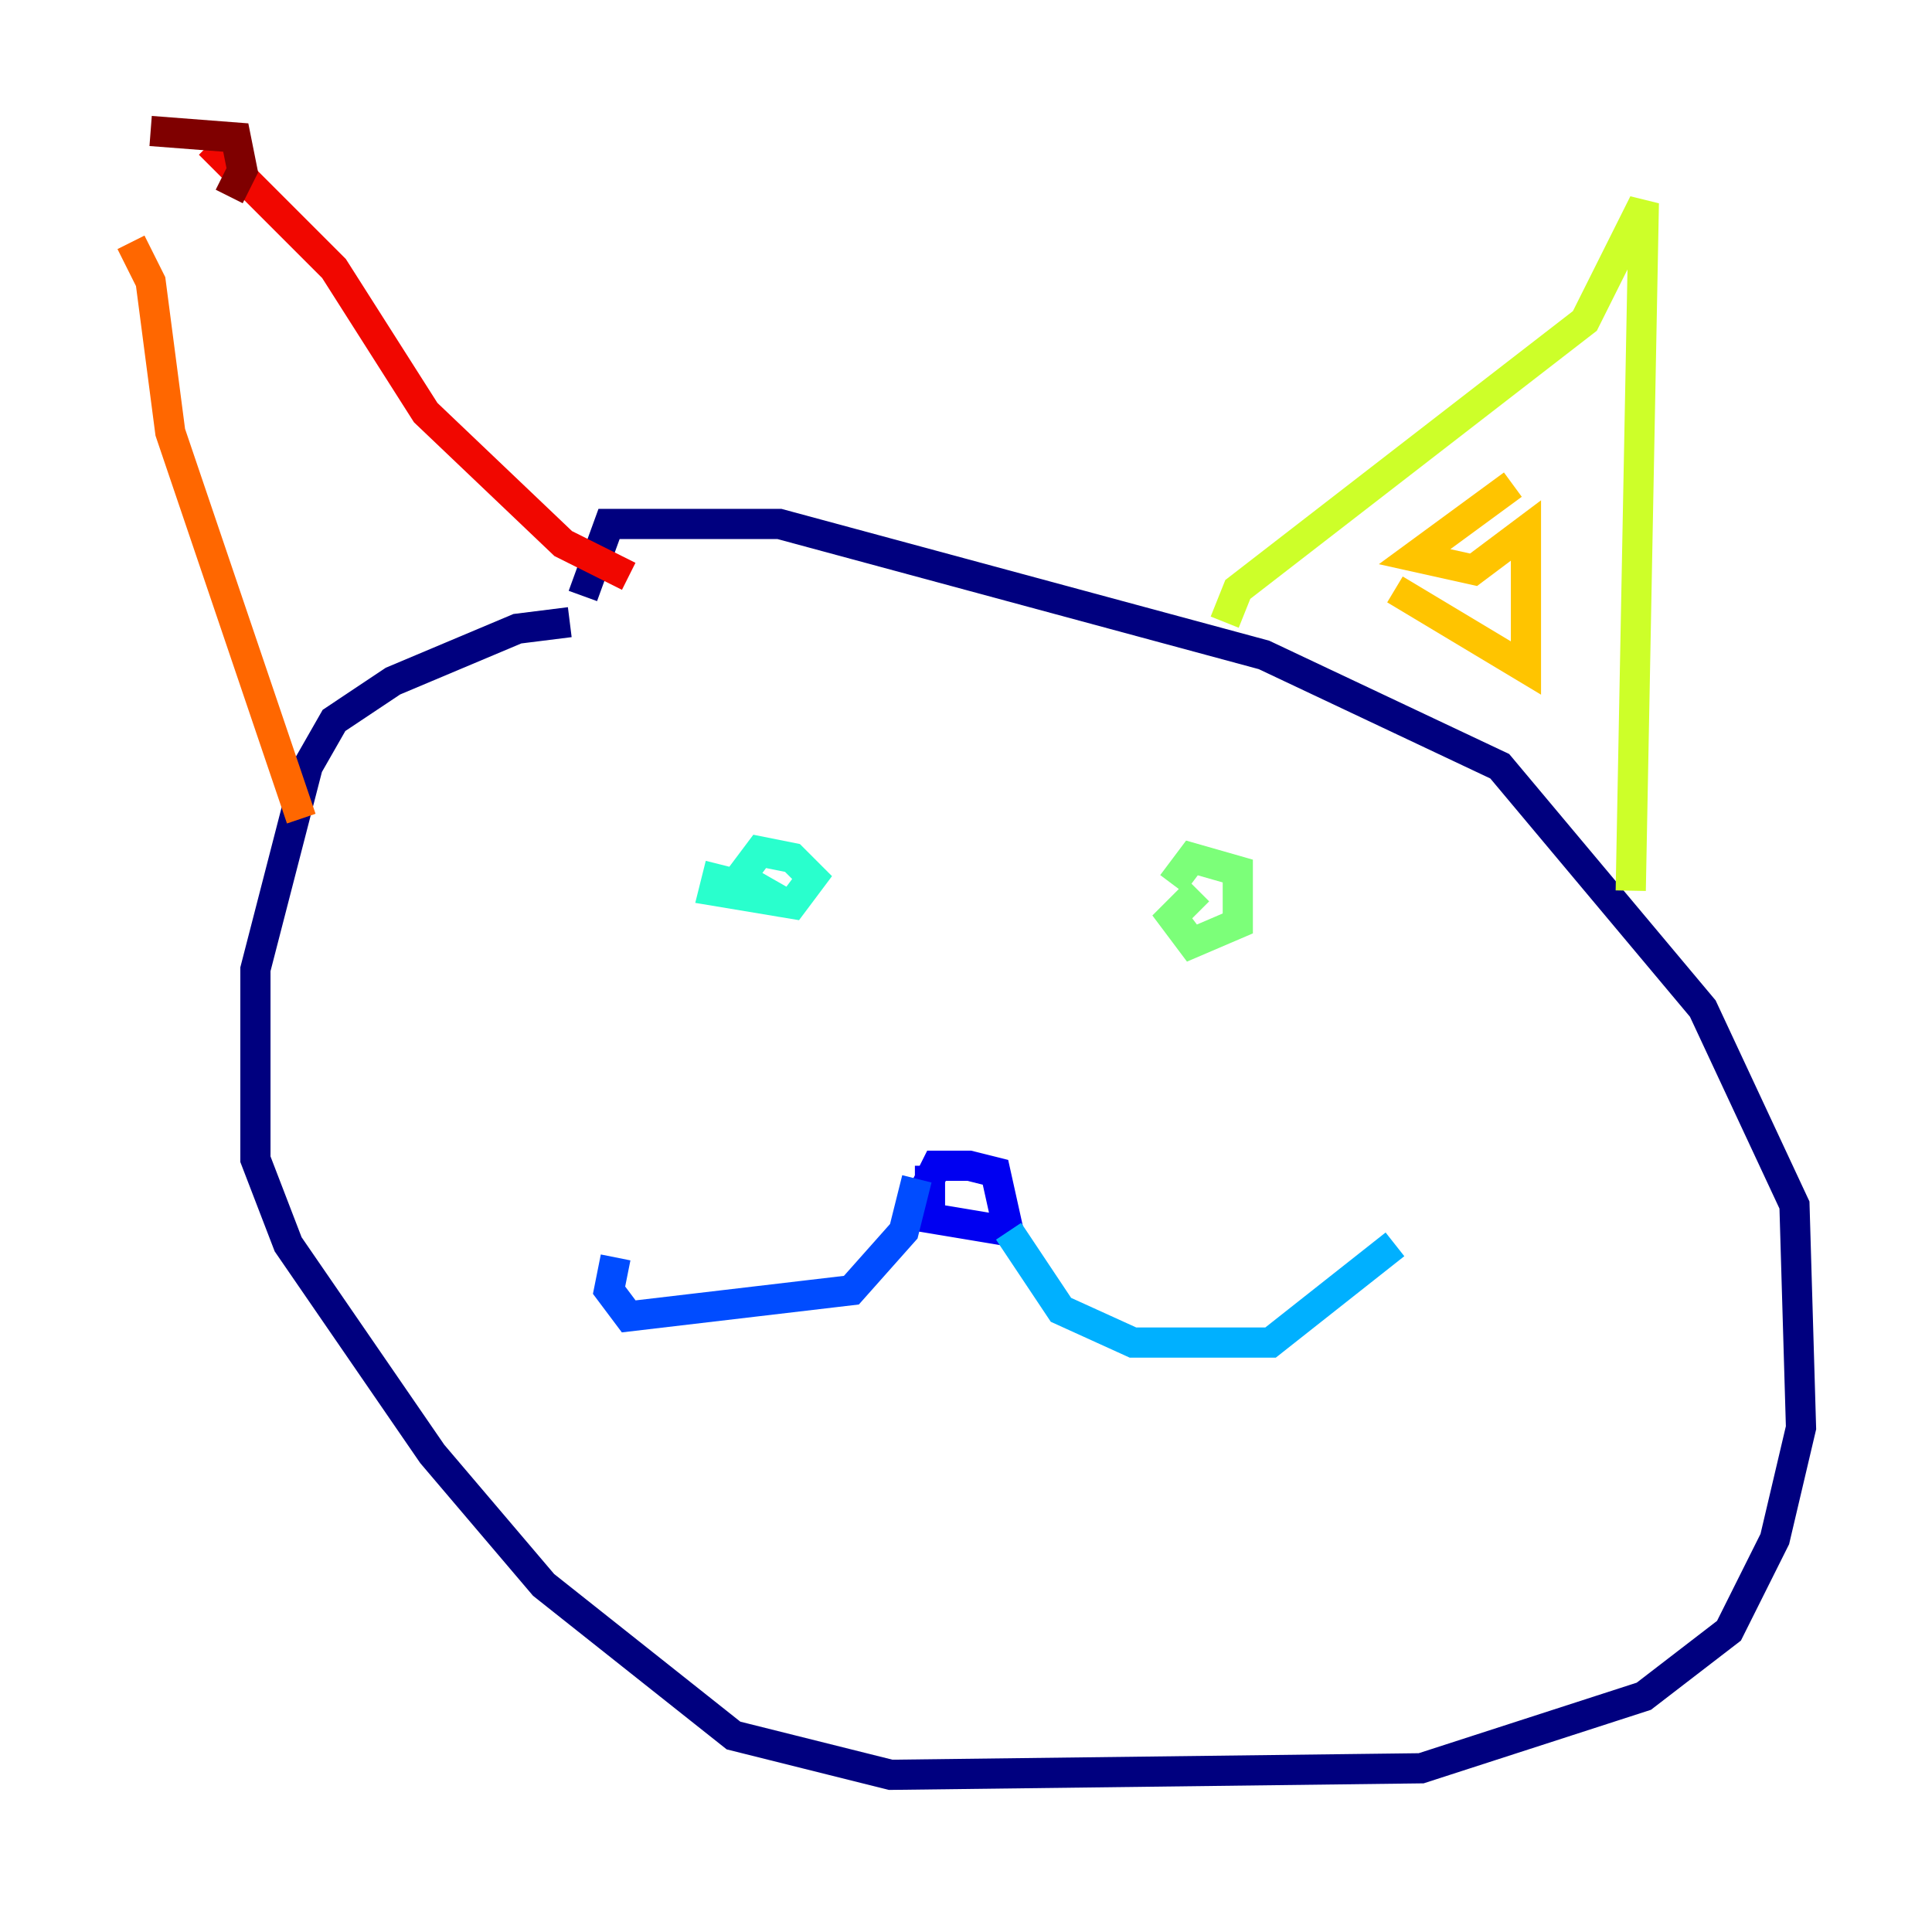 <?xml version="1.0" encoding="utf-8" ?>
<svg baseProfile="tiny" height="128" version="1.2" viewBox="0,0,128,128" width="128" xmlns="http://www.w3.org/2000/svg" xmlns:ev="http://www.w3.org/2001/xml-events" xmlns:xlink="http://www.w3.org/1999/xlink"><defs /><polyline fill="none" points="37.749,41.22 34.278,41.654 26.034,45.125 22.129,47.729 20.393,50.766 16.922,64.217 16.922,76.8 19.091,82.441 28.637,96.325 36.014,105.003 48.597,114.983 59.01,117.586 94.156,117.153 108.909,112.38 114.549,108.041 117.586,101.966 119.322,94.59 118.888,79.837 112.814,66.82 99.363,50.766 83.742,43.39 51.634,34.712 40.352,34.712 38.617,39.485" stroke="#00007f" stroke-width="2" /><polyline fill="none" points="61.614,77.234 61.614,80.705 66.82,81.573 65.953,77.668 64.217,77.234 62.047,77.234 60.746,79.837" stroke="#0000f1" stroke-width="2" /><polyline fill="none" points="60.746,78.102 59.878,81.573 56.407,85.478 41.654,87.214 40.352,85.478 40.786,83.308" stroke="#004cff" stroke-width="2" /><polyline fill="none" points="66.82,81.573 70.291,86.78 75.064,88.949 84.176,88.949 92.42,82.441" stroke="#00b0ff" stroke-width="2" /><polyline fill="none" points="47.729,57.275 47.295,59.01 52.502,59.878 53.803,58.142 52.502,56.841 50.332,56.407 49.031,58.142 52.068,59.878" stroke="#29ffcd" stroke-width="2" /><polyline fill="none" points="79.403,59.01 77.668,60.746 78.969,62.481 82.007,61.18 82.007,57.709 78.969,56.841 77.668,58.576" stroke="#7cff79" stroke-width="2" /><polyline fill="none" points="81.139,41.22 82.007,39.051 105.003,21.261 108.909,13.451 108.041,59.01" stroke="#cdff29" stroke-width="2" /><polyline fill="none" points="100.231,32.108 93.722,36.881 97.627,37.749 101.098,35.146 101.098,44.258 92.42,39.051" stroke="#ffc400" stroke-width="2" /><polyline fill="none" points="8.678,16.054 9.98,18.658 11.281,28.637 19.959,54.237" stroke="#ff6700" stroke-width="2" /><polyline fill="none" points="13.885,9.546 22.129,17.79 28.203,27.336 37.315,36.014 41.654,38.183" stroke="#f10700" stroke-width="2" /><polyline fill="none" points="9.98,8.678 15.62,9.112 16.054,11.281 15.186,13.017" stroke="#7f0000" stroke-width="2" /></svg>